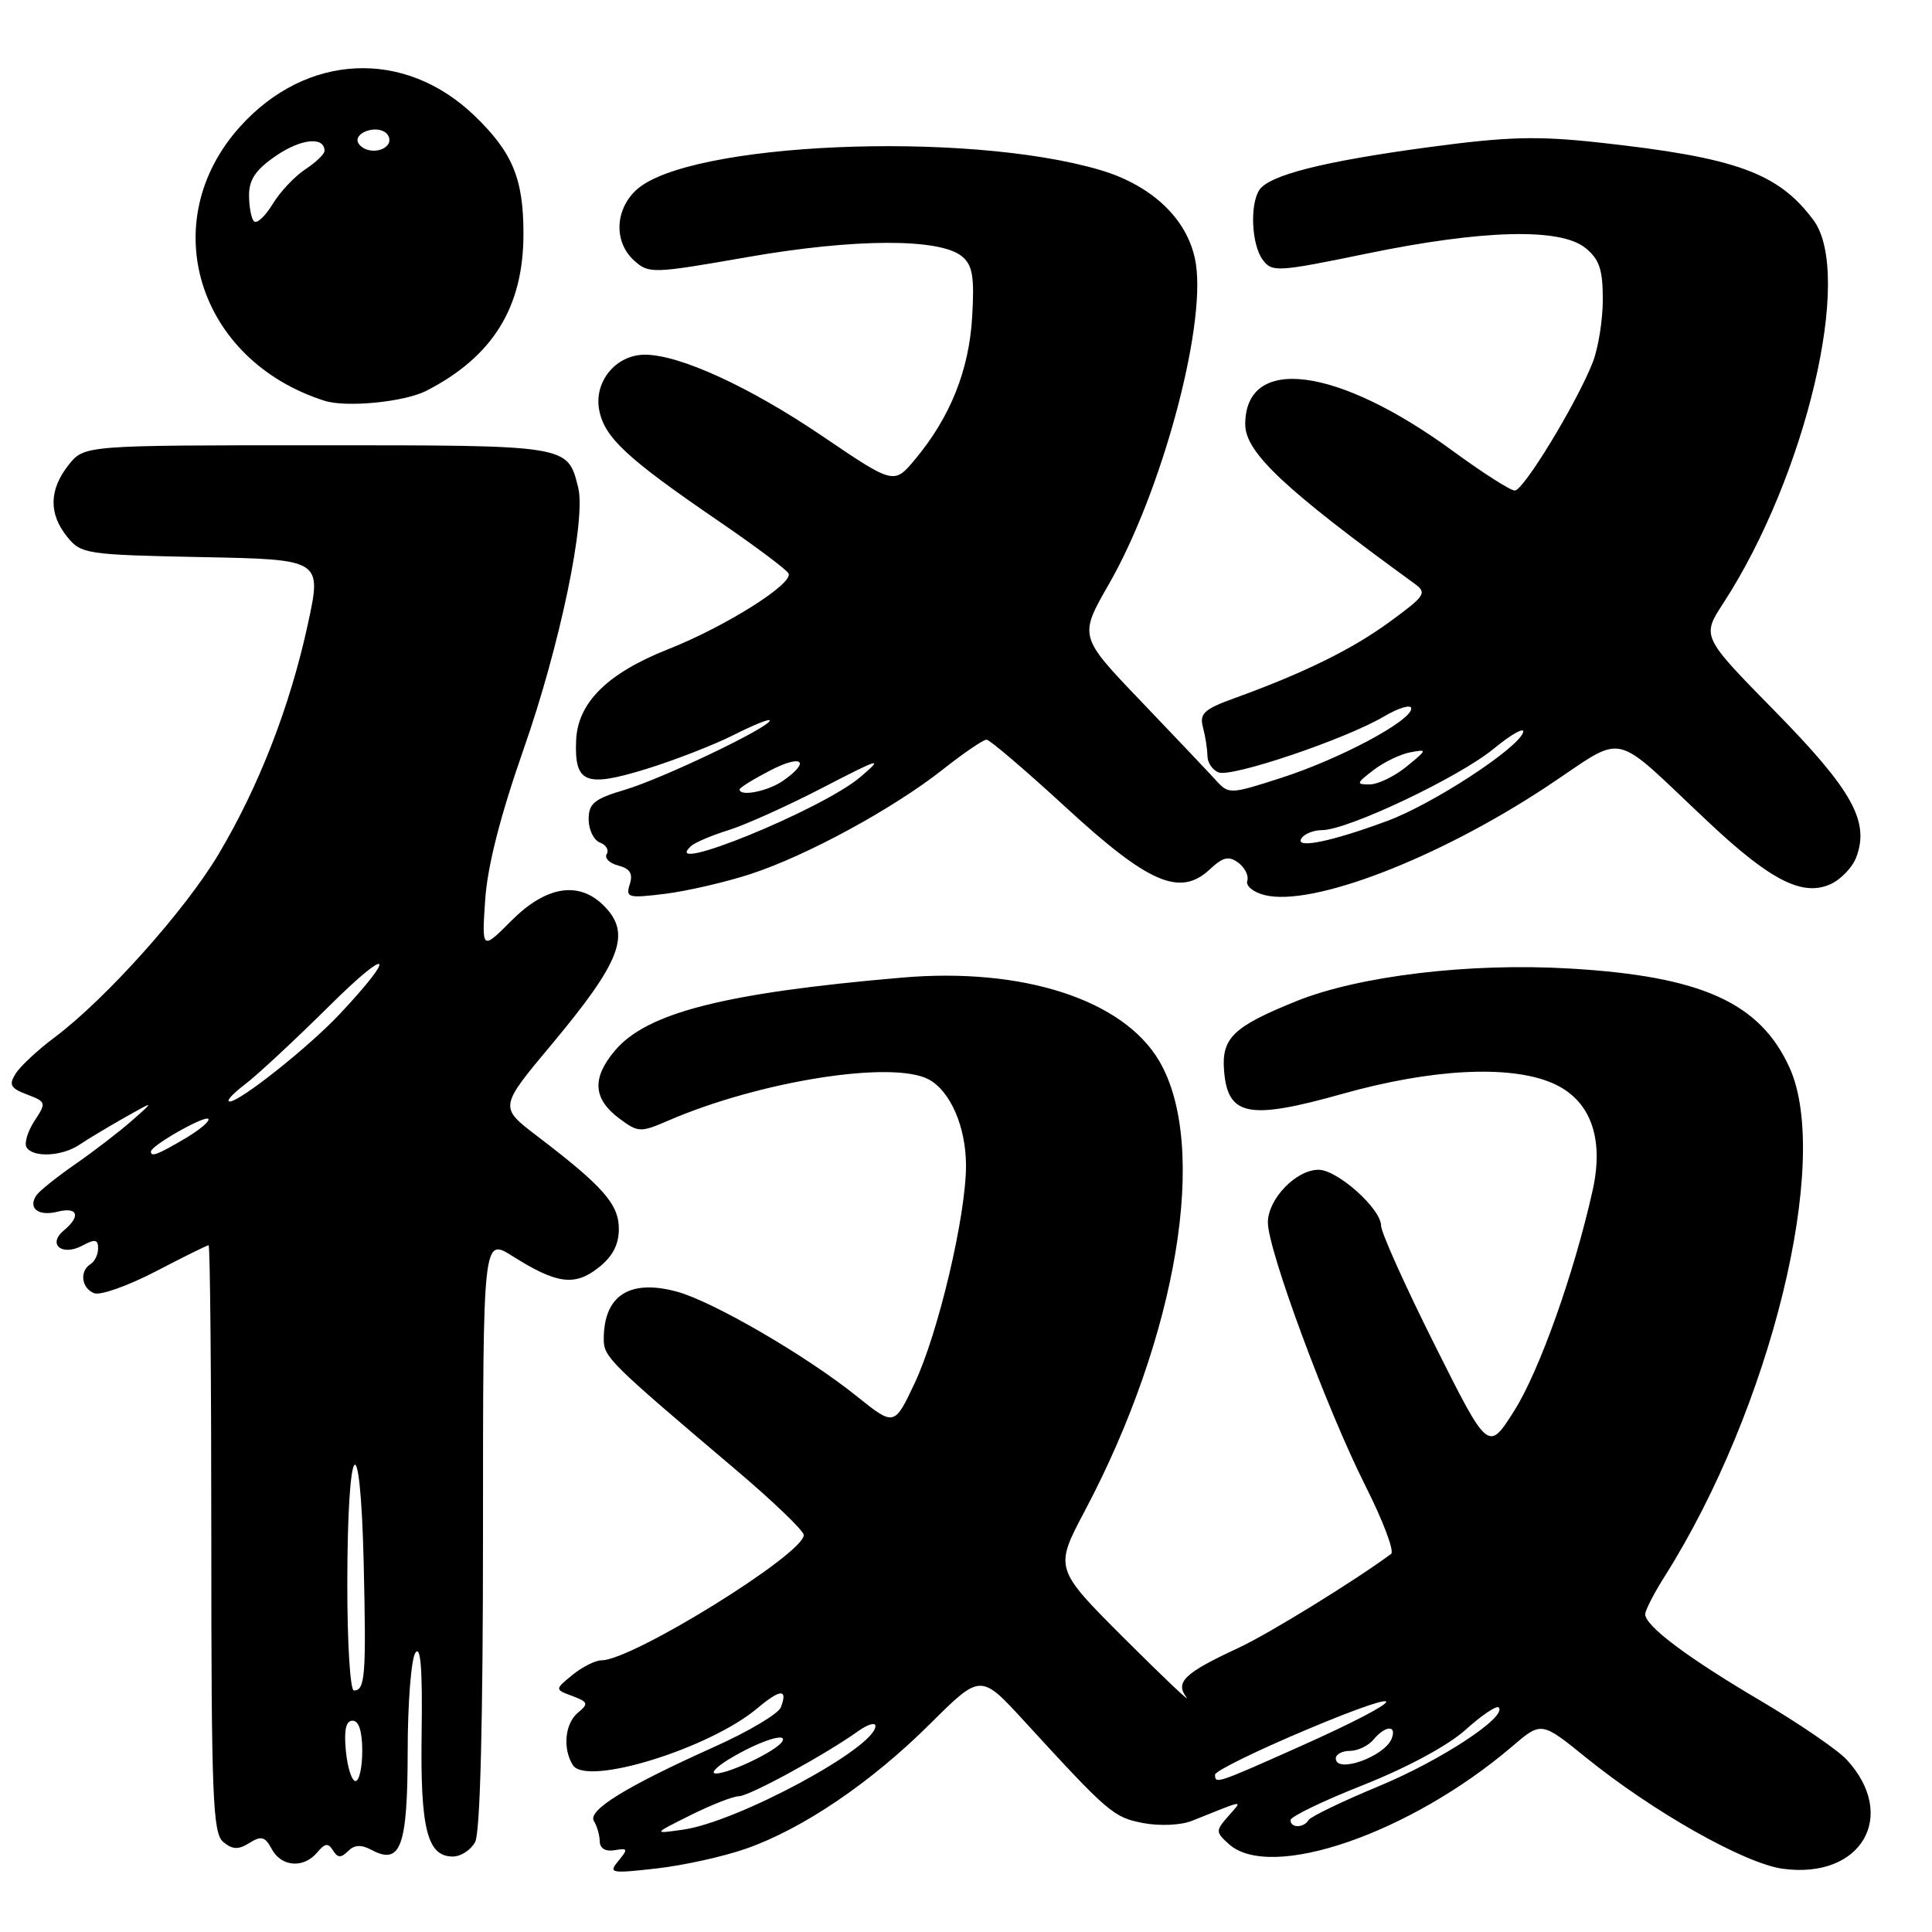 <?xml version="1.0" encoding="UTF-8" standalone="no"?>
<!DOCTYPE svg PUBLIC "-//W3C//DTD SVG 1.1//EN" "http://www.w3.org/Graphics/SVG/1.1/DTD/svg11.dtd" >
<svg xmlns="http://www.w3.org/2000/svg" xmlns:xlink="http://www.w3.org/1999/xlink" version="1.1" viewBox="0 0 256 256">
 <g >
 <path fill="currentColor"
d=" M 98.88 244.95 C 106.43 242.30 115.47 236.16 123.28 228.38 C 129.94 221.76 129.94 221.76 135.72 228.06 C 146.91 240.27 147.55 240.82 151.51 241.57 C 153.69 241.98 156.50 241.85 157.94 241.27 C 165.15 238.38 164.69 238.44 162.74 240.67 C 161.06 242.59 161.07 242.75 162.82 244.34 C 168.33 249.33 186.86 242.95 200.37 231.41 C 204.24 228.10 204.24 228.10 210.12 232.86 C 219.04 240.08 231.15 246.92 236.22 247.62 C 246.64 249.04 251.57 240.60 244.68 233.15 C 243.48 231.86 238.35 228.35 233.27 225.35 C 223.57 219.63 218.00 215.45 218.00 213.89 C 218.00 213.38 219.16 211.12 220.59 208.86 C 234.65 186.59 242.70 153.75 237.12 141.46 C 233.20 132.84 225.44 129.34 207.91 128.33 C 194.65 127.56 180.06 129.31 171.74 132.67 C 163.38 136.05 161.83 137.55 162.20 141.94 C 162.70 147.90 165.48 148.43 177.92 144.93 C 189.64 141.64 199.89 141.09 205.57 143.46 C 210.69 145.60 212.62 150.67 211.02 157.79 C 208.57 168.75 203.97 181.67 200.64 186.94 C 197.20 192.38 197.20 192.38 190.10 178.20 C 186.20 170.41 183.00 163.30 183.00 162.41 C 183.00 160.17 177.22 155.00 174.71 155.00 C 171.73 155.00 168.00 158.89 168.00 161.98 C 168.00 165.64 175.83 186.77 180.93 196.89 C 183.26 201.51 184.79 205.56 184.33 205.90 C 179.45 209.51 168.00 216.56 164.05 218.38 C 156.96 221.67 155.69 222.88 157.19 224.88 C 157.85 225.77 154.19 222.30 149.05 217.17 C 139.70 207.83 139.70 207.83 143.76 200.17 C 156.05 176.94 160.20 151.84 153.61 140.60 C 148.85 132.47 135.54 128.15 119.50 129.54 C 96.02 131.56 85.70 134.19 81.48 139.21 C 78.39 142.87 78.58 145.62 82.09 148.23 C 84.57 150.07 84.86 150.08 88.59 148.47 C 100.69 143.24 118.26 140.46 123.06 143.03 C 125.94 144.57 128.00 149.34 128.00 154.46 C 128.00 161.08 124.34 176.59 121.21 183.25 C 118.50 189.00 118.50 189.00 113.50 184.99 C 106.83 179.63 94.42 172.42 89.66 171.14 C 83.39 169.46 80.00 171.67 80.00 177.45 C 80.00 179.82 80.72 180.53 97.50 194.75 C 102.45 198.94 106.50 202.83 106.50 203.40 C 106.50 205.92 83.78 220.00 79.71 220.00 C 78.89 220.00 77.16 220.87 75.86 221.93 C 73.50 223.86 73.50 223.86 75.84 224.73 C 77.93 225.52 78.01 225.75 76.59 226.93 C 74.85 228.37 74.53 231.70 75.91 233.89 C 77.71 236.73 94.00 231.70 100.37 226.34 C 103.43 223.77 104.42 223.74 103.46 226.24 C 103.14 227.08 99.19 229.43 94.69 231.45 C 82.91 236.74 77.81 239.89 78.70 241.31 C 79.11 241.96 79.46 243.18 79.47 244.00 C 79.49 244.93 80.24 245.37 81.45 245.16 C 83.19 244.86 83.24 245.00 81.95 246.57 C 80.59 248.21 80.89 248.27 87.00 247.58 C 90.57 247.18 95.92 245.99 98.88 244.95 Z  M 42.04 245.45 C 43.06 244.23 43.49 244.17 44.12 245.19 C 44.74 246.19 45.19 246.21 46.11 245.29 C 46.96 244.44 47.86 244.39 49.22 245.12 C 53.09 247.19 54.00 244.73 54.02 232.13 C 54.02 225.73 54.48 219.82 55.04 219.00 C 55.74 217.96 55.99 221.16 55.87 229.52 C 55.68 242.32 56.60 246.00 60.00 246.00 C 61.06 246.00 62.40 245.13 62.96 244.07 C 63.63 242.83 64.00 228.08 64.00 203.05 C 64.00 163.97 64.00 163.97 67.92 166.45 C 73.75 170.13 76.15 170.46 79.29 167.98 C 81.17 166.51 82.00 164.93 82.00 162.83 C 82.00 159.56 79.92 157.20 71.13 150.50 C 66.15 146.70 66.15 146.70 73.08 138.41 C 82.35 127.31 83.70 123.70 80.00 120.00 C 76.70 116.70 72.37 117.40 67.80 121.96 C 63.84 125.93 63.84 125.93 64.29 119.21 C 64.60 114.73 66.29 108.11 69.38 99.27 C 74.20 85.52 77.68 68.83 76.61 64.59 C 75.20 58.95 75.48 59.00 42.00 59.00 C 11.15 59.00 11.15 59.00 9.07 61.63 C 6.49 64.92 6.44 68.08 8.91 71.14 C 10.75 73.41 11.40 73.51 26.73 73.82 C 42.65 74.13 42.65 74.13 40.79 82.71 C 38.43 93.59 34.34 104.13 28.98 113.15 C 24.56 120.60 13.97 132.43 7.18 137.50 C 4.98 139.15 2.67 141.30 2.07 142.27 C 1.14 143.74 1.39 144.20 3.59 145.03 C 6.13 146.00 6.16 146.11 4.56 148.54 C 3.66 149.93 3.19 151.49 3.52 152.03 C 4.38 153.42 8.22 153.23 10.53 151.68 C 11.61 150.95 14.30 149.34 16.50 148.09 C 20.50 145.83 20.50 145.83 17.50 148.47 C 15.85 149.93 12.48 152.52 10.00 154.24 C 7.52 155.96 5.19 157.83 4.82 158.39 C 3.67 160.09 5.08 161.20 7.61 160.56 C 10.32 159.88 10.75 161.13 8.46 163.04 C 6.25 164.87 8.21 166.49 10.89 165.06 C 12.59 164.15 13.00 164.21 13.00 165.41 C 13.00 166.22 12.55 167.16 12.00 167.50 C 10.50 168.43 10.79 170.71 12.49 171.36 C 13.31 171.67 16.98 170.37 20.63 168.47 C 24.29 166.56 27.45 165.00 27.64 165.00 C 27.84 165.00 28.00 182.49 28.00 203.88 C 28.00 238.10 28.19 242.91 29.58 244.07 C 30.82 245.09 31.58 245.12 33.05 244.20 C 34.62 243.22 35.12 243.35 36.01 245.01 C 37.28 247.39 40.25 247.60 42.04 245.45 Z  M 99.50 115.80 C 106.94 113.36 118.39 107.13 124.97 101.93 C 127.70 99.77 130.29 98.01 130.72 98.01 C 131.15 98.02 135.87 102.05 141.21 106.96 C 152.20 117.08 156.37 118.88 160.31 115.19 C 162.07 113.55 162.81 113.38 164.09 114.32 C 164.96 114.97 165.49 116.05 165.27 116.71 C 165.04 117.38 166.07 118.23 167.56 118.60 C 173.83 120.18 190.39 113.83 204.83 104.31 C 215.77 97.09 213.13 96.52 226.50 109.05 C 234.67 116.71 238.88 118.83 242.57 117.15 C 243.93 116.53 245.46 114.93 245.96 113.60 C 247.76 108.86 245.45 104.70 235.22 94.27 C 225.47 84.34 225.47 84.34 228.35 79.92 C 239.32 63.05 245.61 36.35 240.30 29.18 C 235.64 22.89 230.04 20.87 211.82 18.88 C 203.64 17.99 199.73 18.10 189.26 19.51 C 175.30 21.39 168.11 23.22 166.85 25.20 C 165.59 27.19 165.85 32.41 167.30 34.40 C 168.54 36.09 169.19 36.06 181.17 33.59 C 196.49 30.43 206.76 30.17 210.08 32.86 C 211.93 34.36 212.38 35.72 212.38 39.69 C 212.38 42.42 211.77 46.20 211.02 48.08 C 208.85 53.54 201.87 65.00 200.72 65.00 C 200.14 65.00 196.48 62.66 192.58 59.81 C 177.23 48.55 165.00 46.97 165.00 56.23 C 165.00 59.93 170.18 64.80 187.37 77.29 C 189.12 78.56 188.92 78.89 184.23 82.33 C 179.24 86.00 172.87 89.14 163.66 92.48 C 159.54 93.97 158.91 94.54 159.40 96.37 C 159.71 97.54 159.98 99.24 159.99 100.14 C 159.99 101.05 160.66 102.04 161.47 102.35 C 163.24 103.03 178.29 97.94 183.36 94.95 C 185.36 93.77 187.00 93.29 187.00 93.88 C 187.00 95.52 177.52 100.58 169.77 103.07 C 162.98 105.26 162.82 105.26 161.12 103.40 C 160.17 102.35 155.70 97.64 151.18 92.91 C 142.96 84.33 142.96 84.33 146.93 77.41 C 153.85 65.37 159.75 43.67 158.47 35.03 C 157.63 29.32 152.88 24.64 145.82 22.54 C 128.03 17.26 91.03 18.86 84.27 25.21 C 81.46 27.86 81.34 32.09 84.02 34.52 C 85.97 36.28 86.44 36.27 99.08 34.06 C 113.28 31.58 124.55 31.55 127.48 33.98 C 128.87 35.14 129.13 36.67 128.82 41.96 C 128.41 49.05 125.92 55.27 121.26 60.86 C 118.45 64.22 118.45 64.22 108.91 57.75 C 99.32 51.25 90.05 47.00 85.46 47.00 C 81.61 47.00 78.67 50.57 79.40 54.35 C 80.11 57.99 83.06 60.73 95.18 69.02 C 99.95 72.28 104.13 75.40 104.47 75.96 C 105.28 77.26 96.19 83.00 88.50 86.04 C 80.49 89.21 76.55 93.11 76.34 98.09 C 76.10 103.78 77.56 104.38 85.61 101.90 C 89.40 100.73 94.64 98.69 97.25 97.37 C 99.86 96.05 102.00 95.19 102.00 95.47 C 102.00 96.37 87.75 103.18 82.80 104.65 C 78.73 105.86 78.00 106.46 78.00 108.57 C 78.00 109.94 78.67 111.32 79.49 111.64 C 80.32 111.95 80.72 112.64 80.39 113.17 C 80.07 113.70 80.76 114.39 81.93 114.69 C 83.49 115.10 83.89 115.76 83.45 117.17 C 82.88 118.95 83.22 119.04 88.17 118.43 C 91.10 118.06 96.20 116.88 99.50 115.80 Z  M 56.50 51.78 C 65.30 47.26 69.36 40.71 69.36 31.00 C 69.37 23.67 67.91 20.17 62.84 15.30 C 53.58 6.42 40.59 7.04 31.82 16.77 C 20.49 29.33 26.15 47.73 42.99 53.10 C 45.89 54.03 53.58 53.27 56.50 51.78 Z  M 91.50 240.52 C 94.25 239.15 97.13 238.02 97.90 238.01 C 99.29 238.00 109.36 232.50 113.75 229.36 C 114.99 228.48 116.00 228.18 116.00 228.71 C 116.00 231.57 97.70 241.43 90.50 242.44 C 86.50 243.01 86.50 243.01 91.50 240.52 Z  M 171.00 241.17 C 171.00 240.71 175.35 238.61 180.67 236.51 C 186.47 234.21 191.89 231.28 194.20 229.20 C 196.32 227.29 198.29 225.96 198.58 226.24 C 199.78 227.45 190.91 233.28 182.72 236.67 C 177.88 238.68 173.69 240.70 173.40 241.16 C 172.73 242.24 171.00 242.25 171.00 241.17 Z  M 161.00 235.15 C 161.00 234.68 166.49 231.98 173.20 229.16 C 187.71 223.06 186.95 224.85 172.24 231.42 C 161.17 236.36 161.00 236.42 161.00 235.15 Z  M 96.57 233.12 C 100.42 230.77 104.47 229.42 103.64 230.77 C 102.88 232.01 96.65 235.00 94.85 235.00 C 94.11 234.99 94.88 234.15 96.57 233.12 Z  M 177.00 233.00 C 177.00 232.45 177.84 232.00 178.88 232.00 C 179.91 232.00 181.32 231.32 182.00 230.50 C 183.56 228.63 185.11 228.54 184.41 230.36 C 183.49 232.76 177.00 235.07 177.00 233.00 Z  M 45.83 232.00 C 45.56 229.22 45.84 228.00 46.72 228.00 C 47.55 228.00 48.00 229.42 48.00 232.00 C 48.00 234.20 47.60 236.00 47.11 236.00 C 46.61 236.00 46.04 234.20 45.83 232.00 Z  M 46.02 209.75 C 46.04 190.42 47.74 188.32 48.19 207.07 C 48.54 222.03 48.39 224.00 46.89 224.00 C 46.40 224.00 46.01 217.59 46.02 209.75 Z  M 20.00 152.58 C 20.00 151.81 27.10 147.77 27.60 148.26 C 27.86 148.53 26.47 149.71 24.49 150.88 C 20.85 153.02 20.00 153.34 20.00 152.58 Z  M 32.43 143.71 C 34.04 142.50 39.13 137.76 43.74 133.19 C 51.68 125.32 52.70 126.17 45.07 134.31 C 40.96 138.70 31.75 146.02 30.41 145.96 C 29.91 145.94 30.82 144.93 32.43 143.71 Z  M 91.55 112.12 C 92.07 111.64 94.30 110.69 96.50 110.01 C 98.70 109.33 104.33 106.80 109.00 104.38 C 116.68 100.40 117.16 100.27 114.00 102.96 C 108.96 107.26 87.22 116.13 91.55 112.12 Z  M 172.43 111.11 C 172.81 110.50 174.03 110.00 175.15 110.00 C 178.55 110.00 193.23 103.05 197.90 99.23 C 200.31 97.25 202.08 96.27 201.82 97.05 C 201.10 99.20 189.86 106.54 183.84 108.77 C 176.47 111.51 171.56 112.52 172.43 111.11 Z  M 98.00 104.60 C 98.00 104.38 99.80 103.26 102.00 102.12 C 106.25 99.90 107.50 100.83 103.78 103.44 C 101.77 104.85 98.00 105.60 98.00 104.60 Z  M 181.98 102.05 C 183.34 101.00 185.54 99.94 186.85 99.69 C 189.16 99.25 189.15 99.31 186.37 101.58 C 184.79 102.87 182.60 103.93 181.50 103.94 C 179.67 103.95 179.71 103.79 181.98 102.05 Z  M 33.66 29.33 C 33.30 28.97 33.00 27.41 33.00 25.87 C 33.00 23.77 33.91 22.45 36.62 20.61 C 39.93 18.36 43.00 18.07 43.00 19.99 C 43.00 20.42 41.85 21.52 40.45 22.44 C 39.05 23.36 37.10 25.43 36.12 27.05 C 35.13 28.67 34.03 29.69 33.66 29.33 Z  M 47.50 18.99 C 46.74 17.76 49.49 16.57 50.97 17.48 C 51.55 17.84 51.77 18.56 51.46 19.07 C 50.69 20.30 48.28 20.26 47.50 18.99 Z "/>
</g>
</svg>